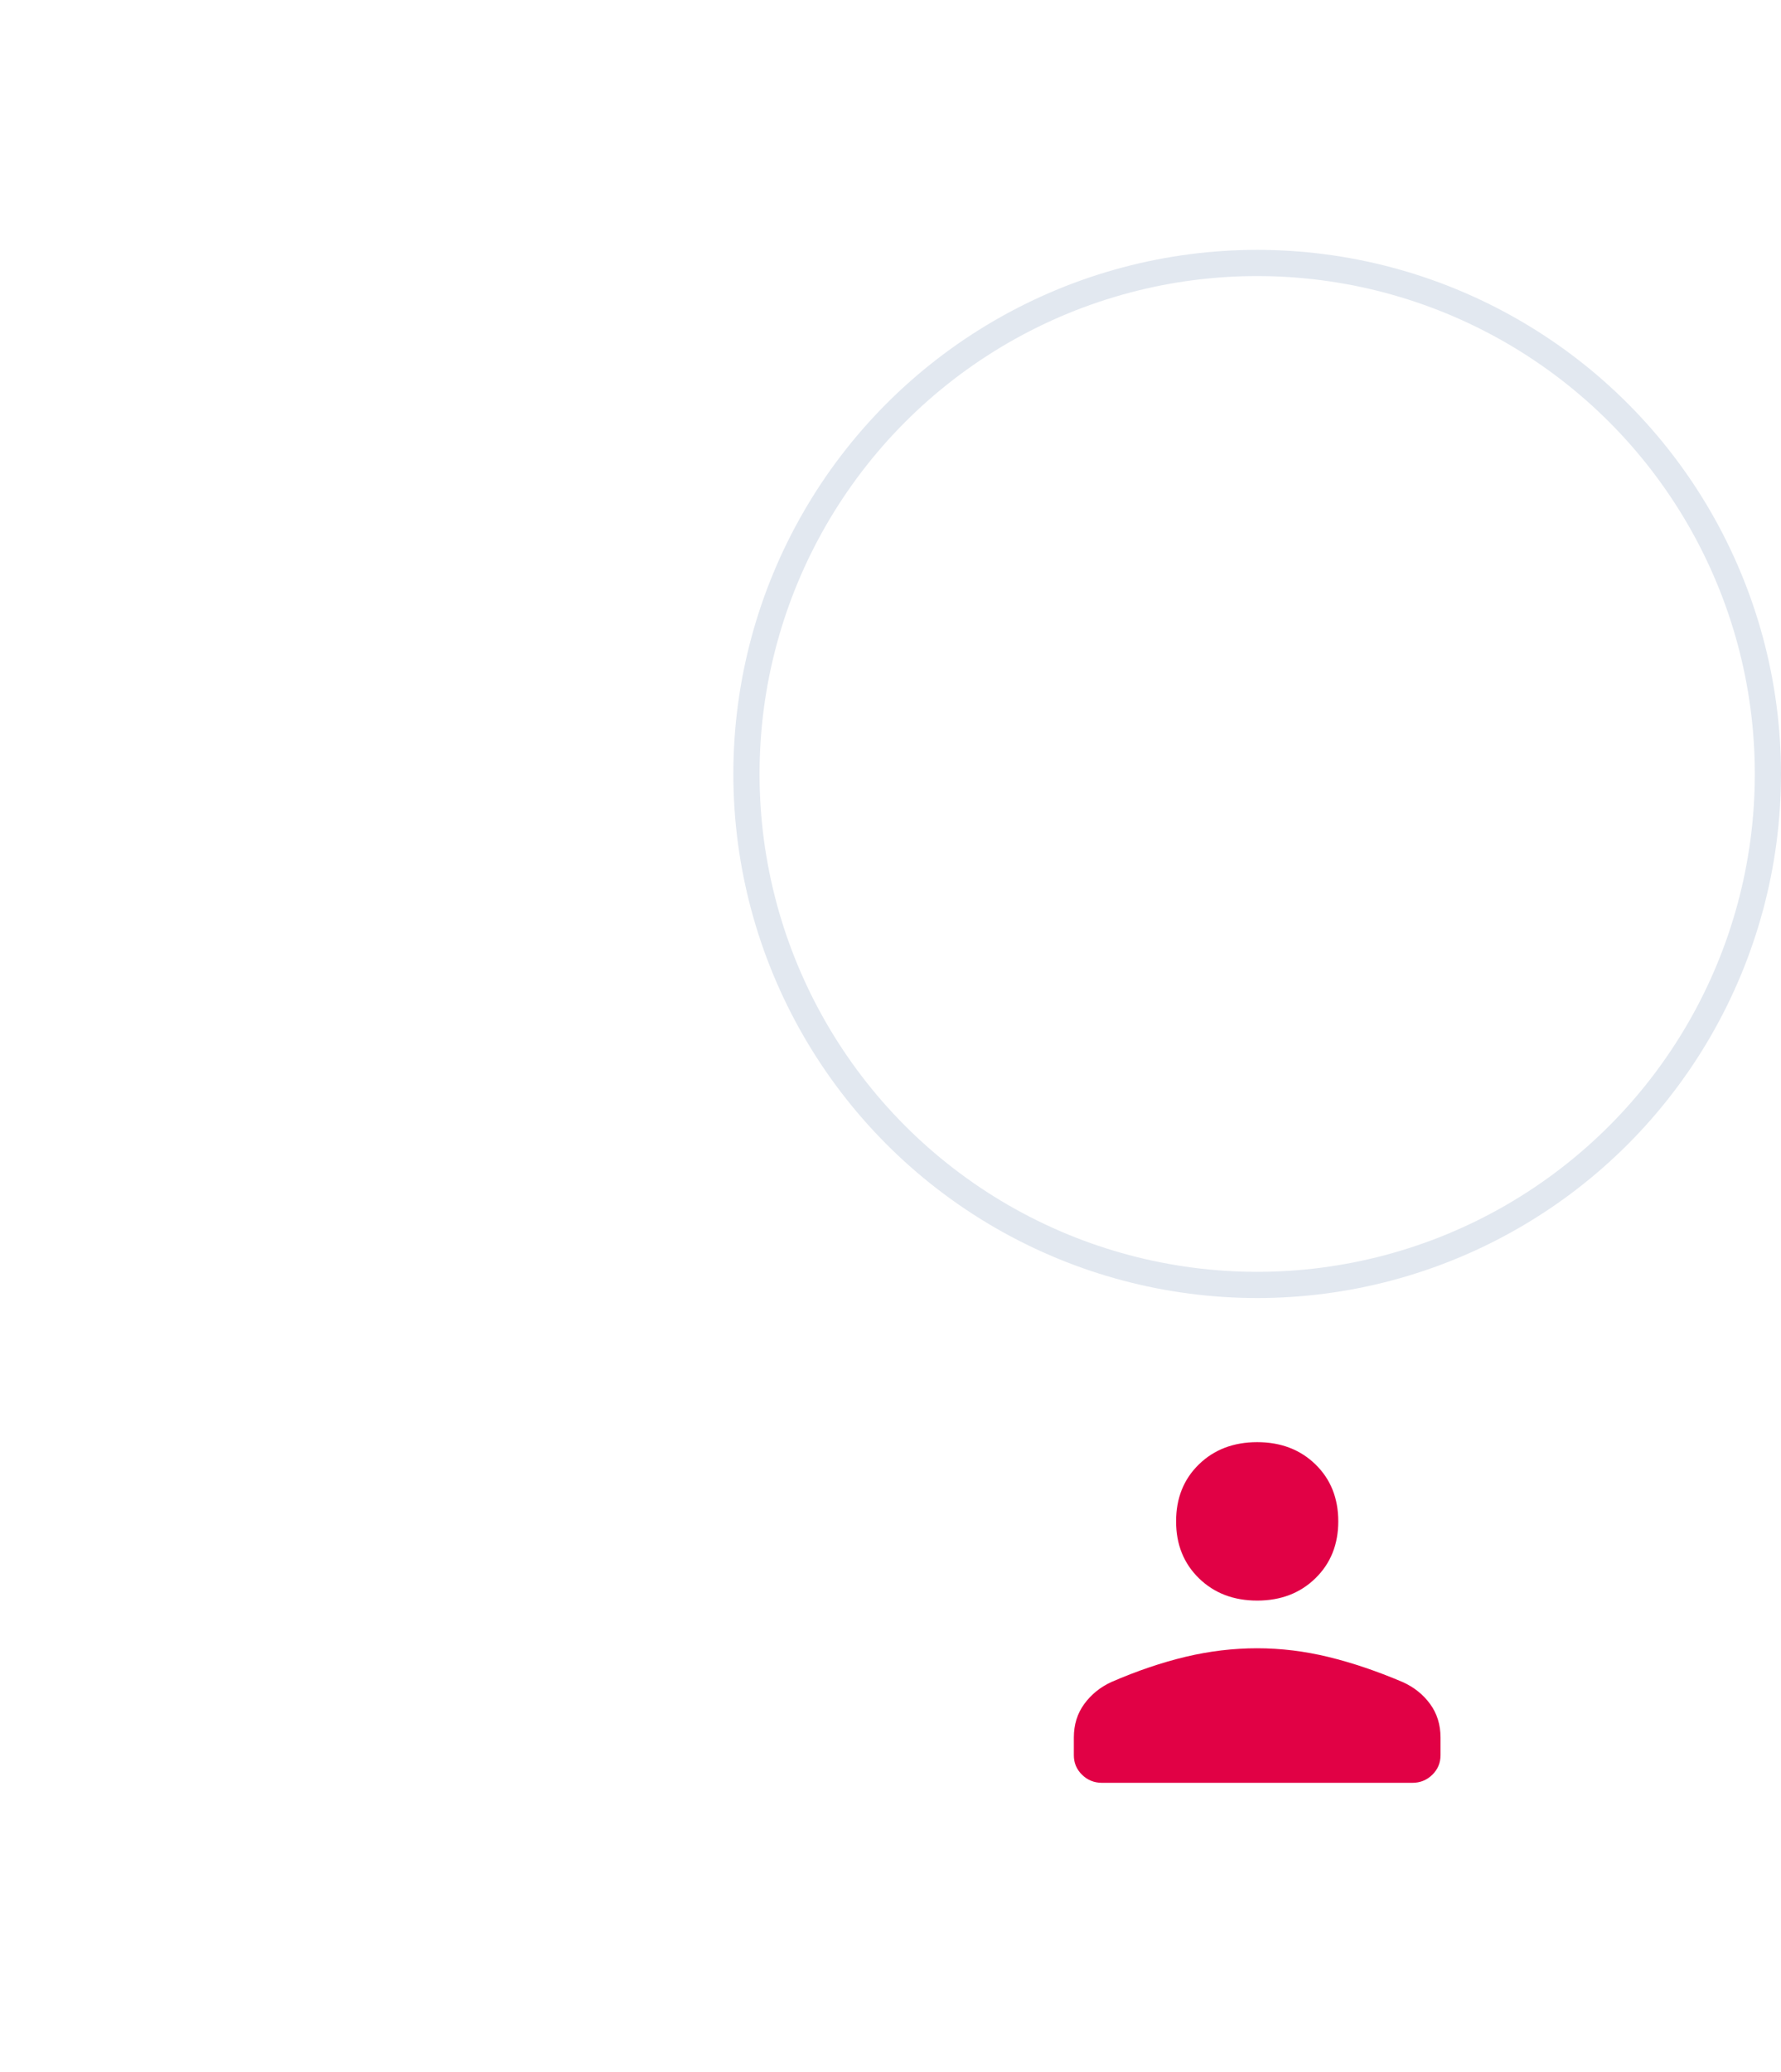 <svg xmlns="http://www.w3.org/2000/svg" width="43" height="50" viewBox="0 0 68 60" fill="none">
  <circle cx="48" cy="20" r="19.5" fill="white" stroke="#E2E8F0"/>
  <g filter="url(#filter0_d_531_3155)">
    <path d="M48 19.046C47.099 19.046 46.358 18.762 45.776 18.194C45.195 17.627 44.904 16.903 44.904 16.023C44.904 15.137 45.195 14.412 45.776 13.847C46.358 13.282 47.099 13 48 13C48.901 13 49.642 13.282 50.224 13.847C50.805 14.412 51.096 15.137 51.096 16.023C51.096 16.903 50.805 17.627 50.224 18.194C49.642 18.762 48.901 19.046 48 19.046ZM42.077 26C41.778 26 41.523 25.898 41.314 25.693C41.105 25.489 41 25.241 41 24.948V24.27C41 23.781 41.133 23.354 41.398 22.991C41.664 22.628 42.009 22.348 42.434 22.153C43.416 21.727 44.364 21.406 45.275 21.189C46.187 20.973 47.095 20.865 48 20.865C48.905 20.865 49.81 20.976 50.717 21.196C51.624 21.417 52.569 21.736 53.551 22.153C53.986 22.348 54.336 22.628 54.602 22.991C54.867 23.354 55 23.781 55 24.27V24.948C55 25.241 54.895 25.489 54.686 25.693C54.477 25.898 54.222 26 53.923 26H42.077Z" fill="#E10145"/>
  </g>
  <defs>
    <filter id="filter0_d_531_3155" x="0.05" y="4.55" width="95.9" height="94.9" filterUnits="userSpaceOnUse" color-interpolation-filters="sRGB">
      <feFlood flood-opacity="0" result="BackgroundImageFix"/>
      <feColorMatrix in="SourceAlpha" type="matrix" values="0 0 0 0 0 0 0 0 0 0 0 0 0 0 0 0 0 0 127 0" result="hardAlpha"/>
      <feOffset dy="32.5"/>
      <feGaussianBlur stdDeviation="20.475"/>
      <feComposite in2="hardAlpha" operator="out"/>
      <feColorMatrix type="matrix" values="0 0 0 0 0.263 0 0 0 0 0.094 0 0 0 0 1 0 0 0 0.28 0"/>
      <feBlend mode="normal" in2="BackgroundImageFix" result="effect1_dropShadow_531_3155"/>
      <feBlend mode="normal" in="SourceGraphic" in2="effect1_dropShadow_531_3155" result="shape"/>
    </filter>
  </defs>
</svg>